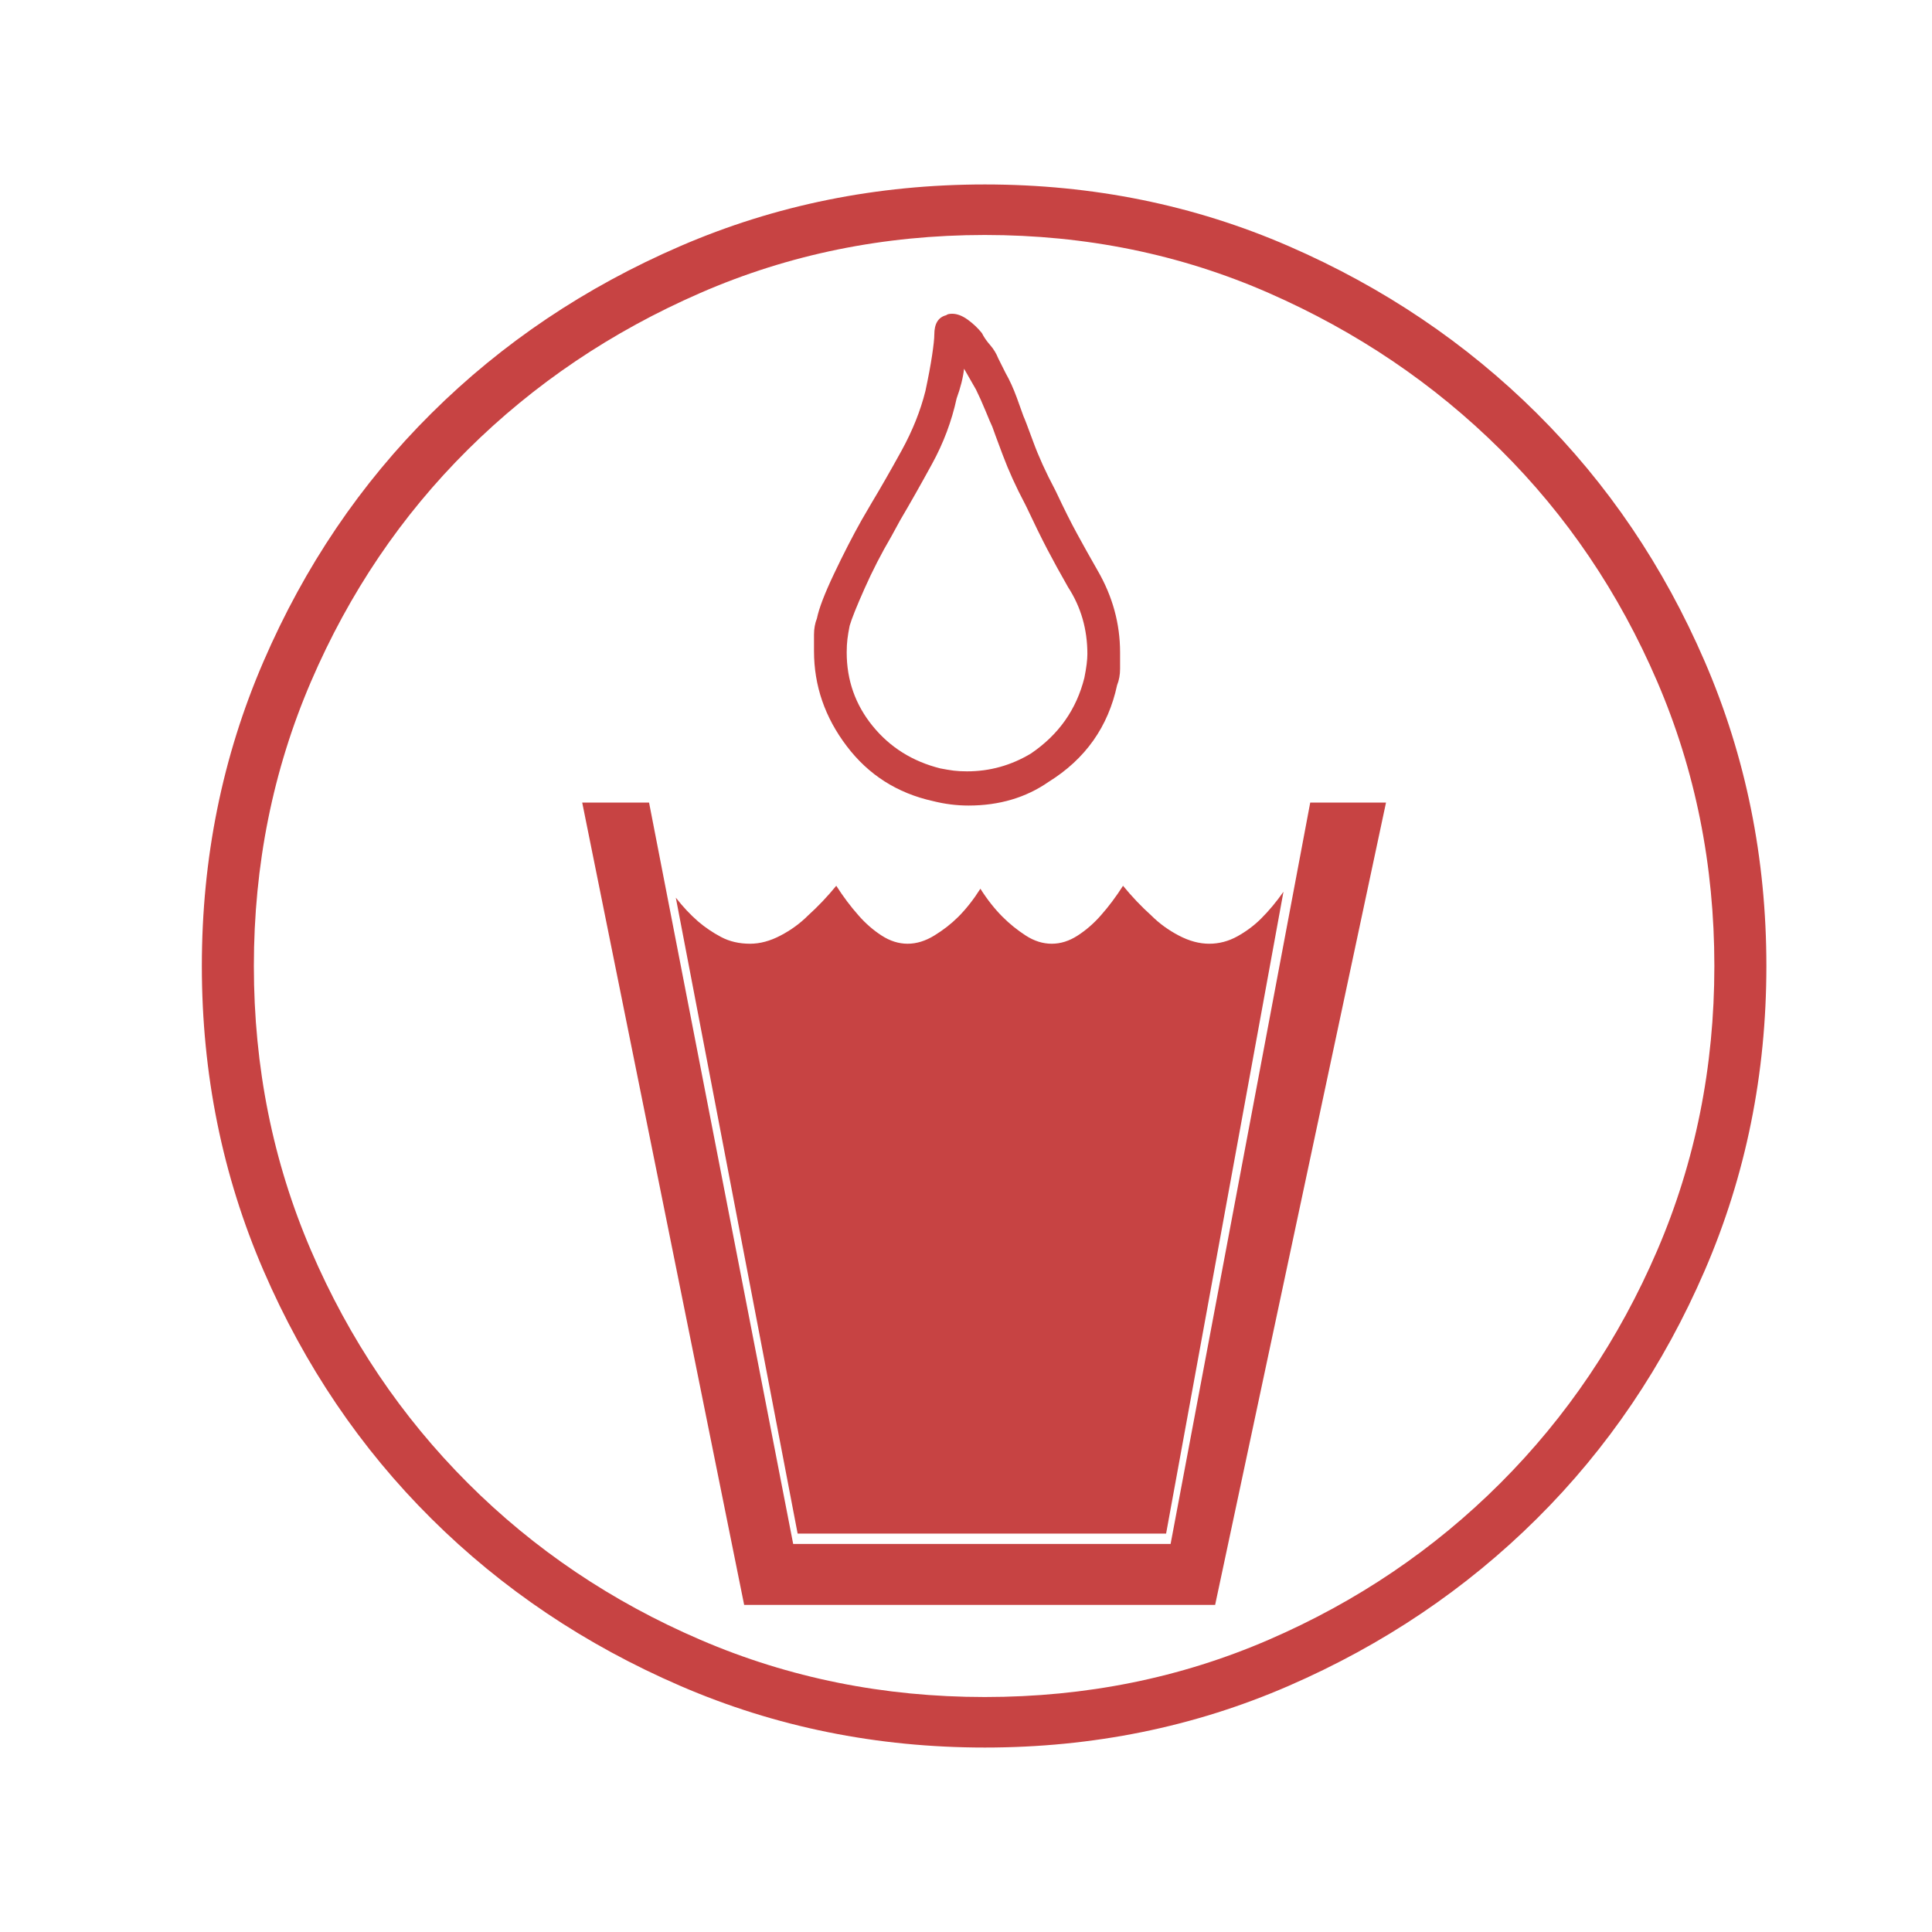<?xml version="1.0" encoding="UTF-8"?>
<!DOCTYPE svg PUBLIC "-//W3C//DTD SVG 1.1//EN" "http://www.w3.org/Graphics/SVG/1.1/DTD/svg11.dtd">
<svg version="1.1" xmlns="http://www.w3.org/2000/svg" xmlns:xlink="http://www.w3.org/1999/xlink" x="0" y="0" width="40" height="40" viewBox="0, 0, 40, 40">
  <g id="zmap-ers-ops-waterdist" transform="translate(0, 0)">
    <path d="M20.39,35.135 Q23.528,35.135 26.266,33.95 Q29.004,32.766 31.065,30.705 Q33.126,28.644 34.31,25.891 Q35.494,23.138 35.494,20 Q35.494,16.862 34.31,14.109 Q33.126,11.356 31.065,9.31 Q29.004,7.265 26.266,6.065 Q23.528,4.865 20.39,4.865 Q17.253,4.865 14.5,6.065 Q11.746,7.265 9.685,9.31 Q7.624,11.356 6.44,14.109 Q5.256,16.862 5.256,20 Q5.256,23.138 6.44,25.891 Q7.624,28.644 9.685,30.705 Q11.746,32.766 14.5,33.95 Q17.253,35.135 20.39,35.135 z M36.571,20 Q36.571,23.353 35.294,26.306 Q34.018,29.259 31.818,31.443 Q29.619,33.627 26.681,34.904 Q23.743,36.181 20.39,36.181 Q17.037,36.181 14.084,34.904 Q11.131,33.627 8.932,31.443 Q6.732,29.259 5.456,26.306 Q4.179,23.353 4.179,20 Q4.179,16.647 5.456,13.694 Q6.732,10.741 8.932,8.557 Q11.131,6.373 14.084,5.096 Q17.037,3.819 20.39,3.819 Q23.743,3.819 26.681,5.096 Q29.619,6.373 31.818,8.557 Q34.018,10.741 35.294,13.694 Q36.571,16.647 36.571,20 z M25.158,33.228 L15.407,33.228 L12.054,16.616 L13.438,16.616 L16.422,31.966 L24.236,31.966 L27.127,16.616 L28.696,16.616 z M25.035,19.539 Q25.343,19.539 25.62,19.385 Q25.897,19.231 26.112,19.016 Q26.358,18.77 26.573,18.462 L24.143,31.751 L16.514,31.751 L13.992,18.585 Q14.207,18.862 14.453,19.077 Q14.669,19.262 14.93,19.4 Q15.192,19.539 15.53,19.539 Q15.838,19.539 16.161,19.369 Q16.484,19.2 16.73,18.954 Q17.037,18.677 17.314,18.339 Q17.53,18.677 17.776,18.954 Q17.991,19.2 18.252,19.369 Q18.514,19.539 18.791,19.539 Q19.068,19.539 19.344,19.369 Q19.621,19.2 19.837,18.985 Q20.083,18.739 20.298,18.4 Q20.513,18.739 20.76,18.985 Q20.975,19.2 21.236,19.369 Q21.498,19.539 21.775,19.539 Q22.052,19.539 22.313,19.369 Q22.574,19.2 22.79,18.954 Q23.036,18.677 23.251,18.339 Q23.528,18.677 23.836,18.954 Q24.082,19.2 24.405,19.369 Q24.728,19.539 25.035,19.539 z M19.591,6.526 Q19.621,6.496 19.714,6.496 Q19.867,6.496 20.037,6.619 Q20.206,6.742 20.329,6.896 Q20.39,7.019 20.498,7.142 Q20.606,7.265 20.667,7.418 L20.821,7.726 Q20.944,7.941 21.052,8.234 Q21.159,8.526 21.19,8.618 Q21.221,8.68 21.39,9.141 Q21.559,9.603 21.836,10.125 L21.867,10.187 Q22.113,10.71 22.298,11.048 Q22.482,11.387 22.728,11.817 Q23.19,12.617 23.19,13.509 Q23.19,13.663 23.19,13.848 Q23.19,14.032 23.128,14.186 Q22.851,15.478 21.713,16.186 Q21.006,16.678 20.052,16.678 Q19.683,16.678 19.314,16.585 Q18.206,16.339 17.53,15.447 Q16.853,14.555 16.853,13.479 Q16.853,13.325 16.853,13.14 Q16.853,12.956 16.914,12.802 Q16.976,12.494 17.268,11.879 Q17.56,11.264 17.837,10.771 L18.052,10.402 Q18.329,9.941 18.668,9.326 Q19.006,8.71 19.16,8.095 Q19.252,7.665 19.298,7.357 Q19.344,7.049 19.344,6.926 Q19.344,6.588 19.591,6.526 z M18.452,11.11 Q18.145,11.633 17.899,12.187 Q17.653,12.74 17.591,12.956 Q17.56,13.109 17.545,13.232 Q17.53,13.355 17.53,13.509 Q17.53,14.371 18.068,15.032 Q18.606,15.693 19.468,15.909 Q19.621,15.939 19.744,15.955 Q19.867,15.97 20.021,15.97 Q20.729,15.97 21.344,15.601 Q22.205,15.017 22.451,14.032 Q22.513,13.725 22.513,13.54 Q22.513,12.771 22.113,12.156 Q21.867,11.725 21.682,11.371 Q21.498,11.018 21.252,10.495 L21.221,10.433 Q20.944,9.91 20.76,9.418 Q20.575,8.926 20.544,8.833 Q20.513,8.772 20.406,8.51 Q20.298,8.249 20.206,8.064 L19.96,7.634 Q19.929,7.911 19.806,8.249 Q19.652,8.957 19.298,9.603 Q18.945,10.249 18.637,10.771 z" fill="#C74343"/>
  </g>
</svg>
